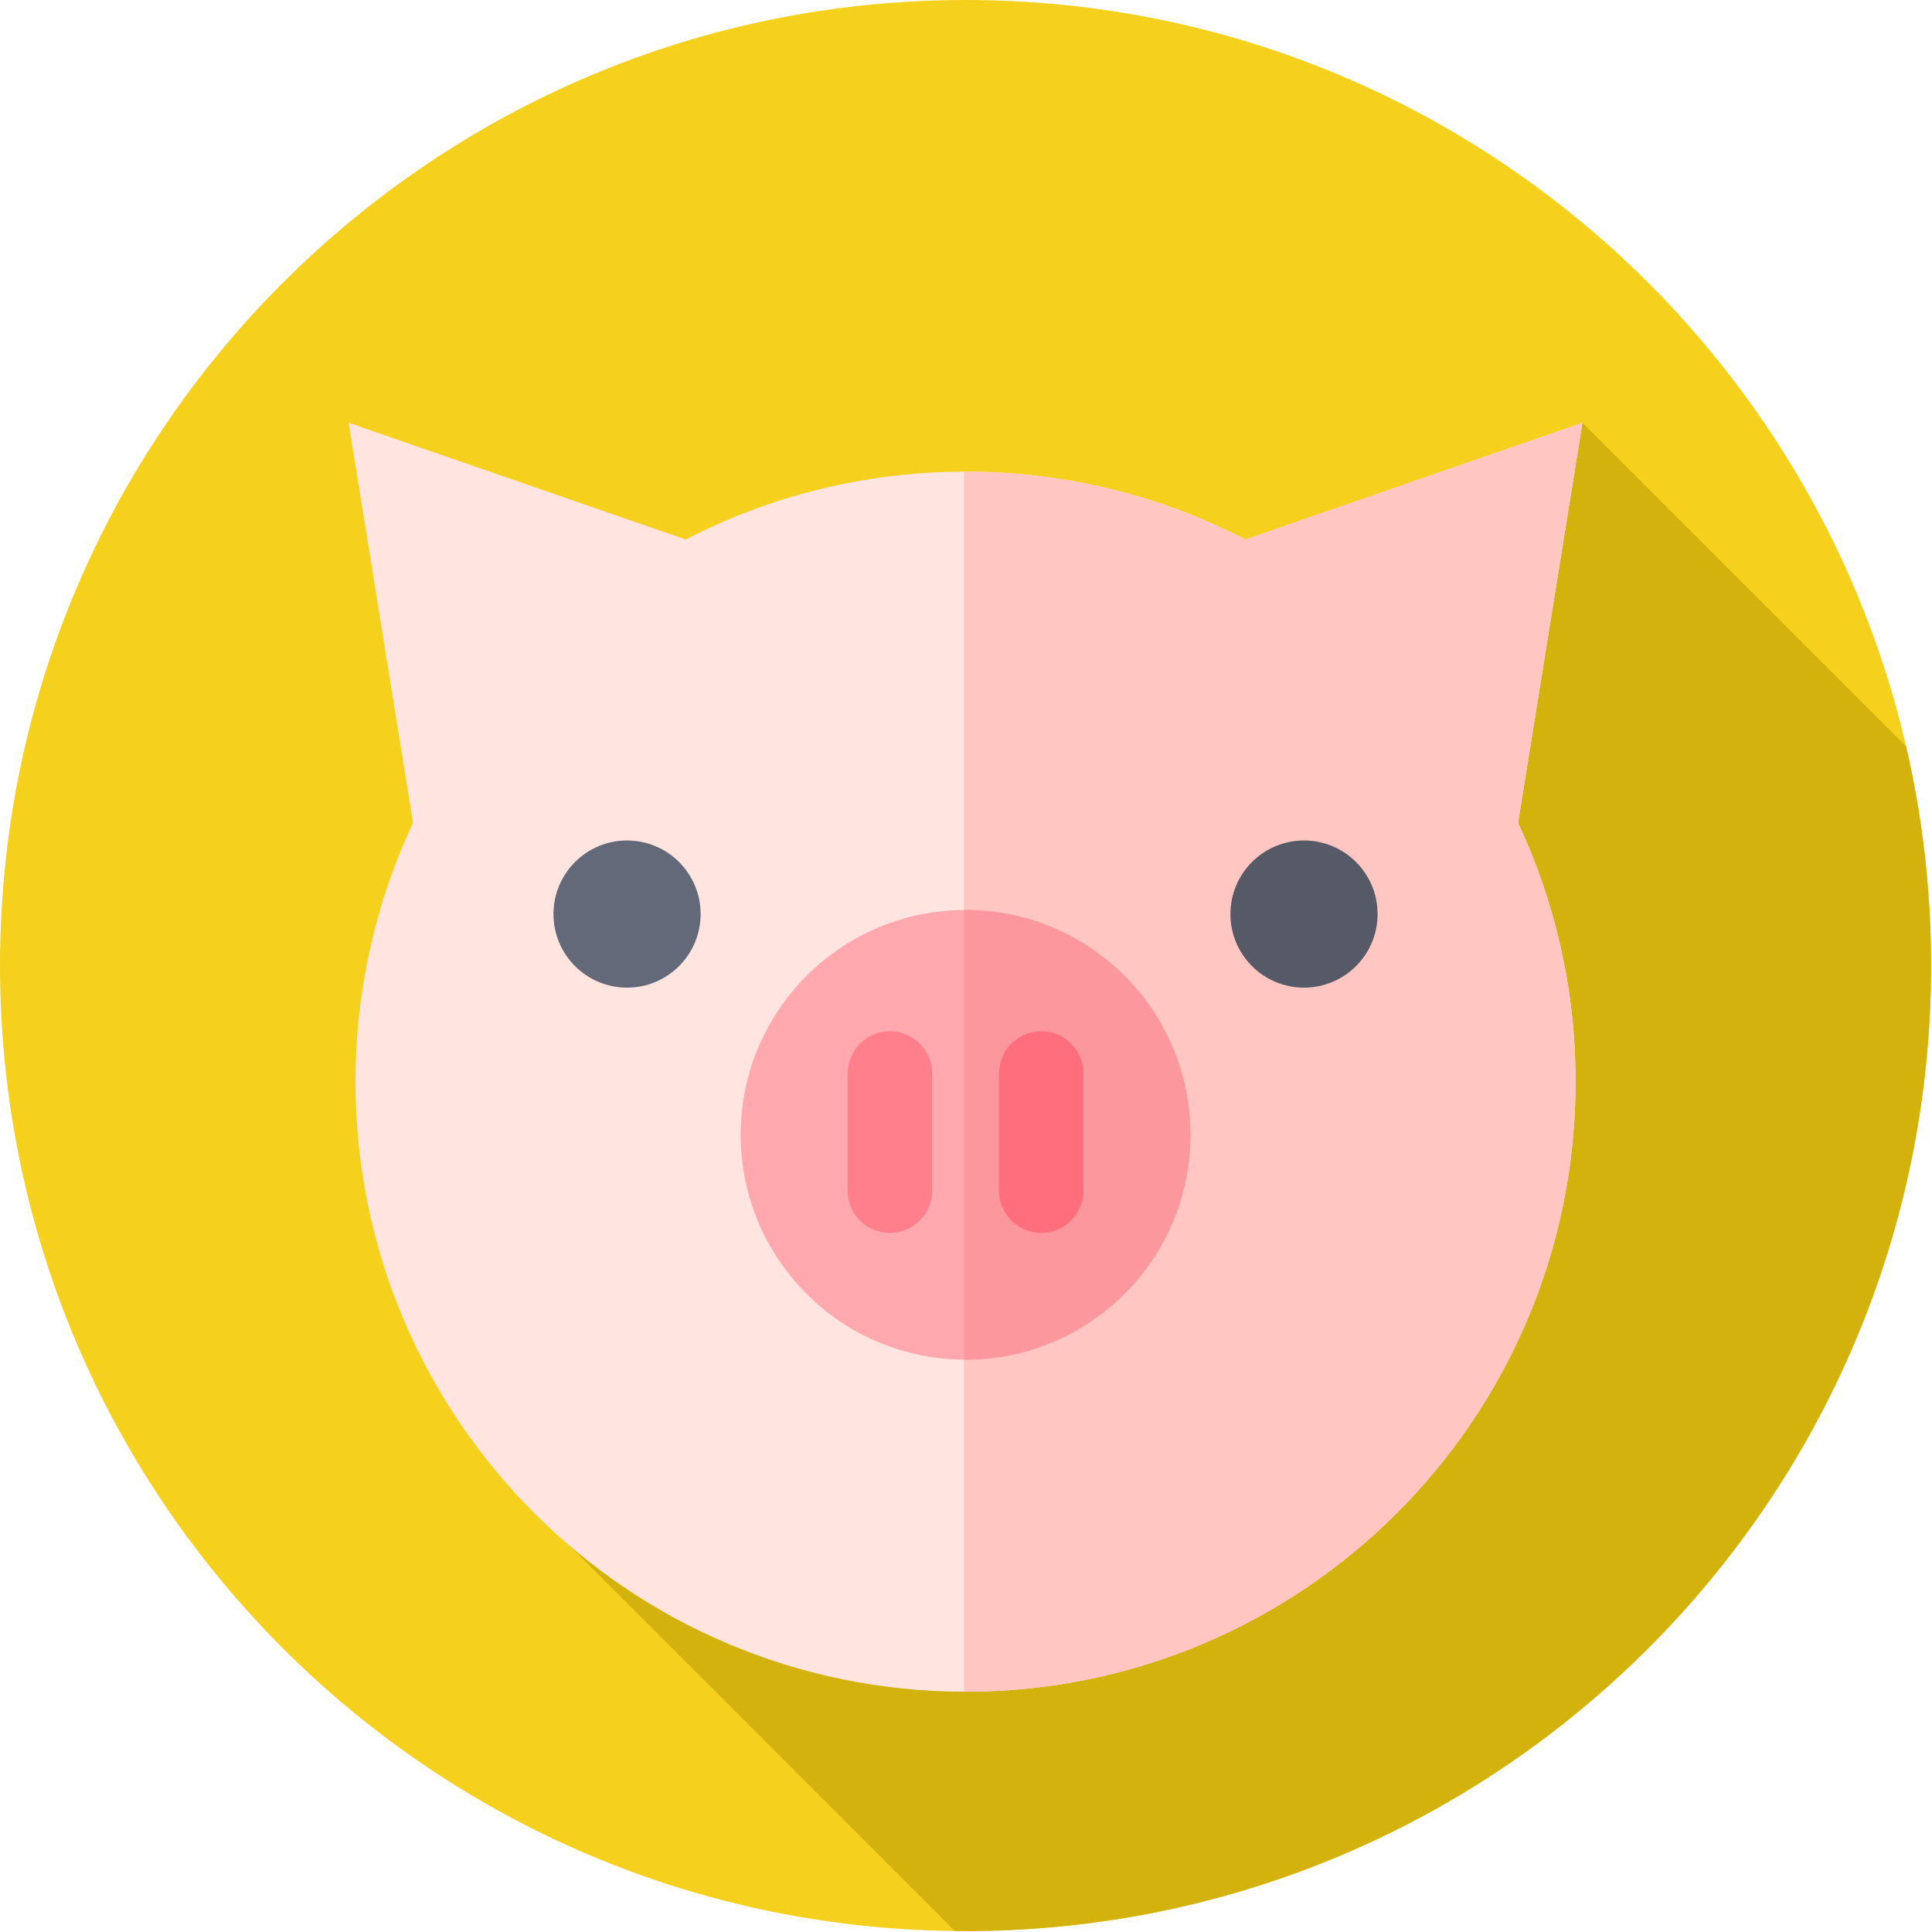 <svg width="683" height="683" viewBox="0 0 683 683" fill="none" xmlns="http://www.w3.org/2000/svg">
<g clip-path="url(#clip0_2_838)">
<path d="M682.667 341.333C682.667 529.849 529.849 682.667 341.333 682.667C152.818 682.667 0 529.849 0 341.333C0 152.818 152.818 0 341.333 0C529.849 0 682.667 152.818 682.667 341.333Z" fill="#F5D11D"/>
<path d="M682.667 341.333C682.667 314.682 679.609 288.745 673.828 263.854L559.427 149.453L177.188 522.255L337.547 682.62C338.813 682.63 340.068 682.667 341.333 682.667C529.849 682.667 682.667 529.849 682.667 341.333Z" fill="#D3B20D"/>
<path d="M559.427 149.453L440.266 190.724C410.635 175.396 376.995 166.734 341.333 166.734C305.672 166.734 272.036 175.396 242.401 190.724L123.24 149.453L146.005 290.896C132.969 318.672 125.672 349.682 125.672 382.396C125.672 501.5 222.229 598.057 341.333 598.057C460.443 598.057 556.995 501.5 556.995 382.396C556.995 349.677 549.698 318.672 536.661 290.896L559.427 149.453Z" fill="#FFE4E0"/>
<path d="M559.427 149.453L440.266 190.724C410.635 175.396 376.995 166.734 341.333 166.734C341.151 166.734 340.974 166.74 340.792 166.74V598.047C340.974 598.047 341.151 598.052 341.333 598.052C460.437 598.052 556.995 501.5 556.995 382.396C556.995 349.677 549.698 318.672 536.661 290.891L559.427 149.453Z" fill="#FFC6C2"/>
<path d="M420.823 401.182C420.823 445.083 385.234 480.672 341.333 480.672C297.432 480.672 261.844 445.083 261.844 401.182C261.844 357.281 297.432 321.693 341.333 321.693C385.234 321.693 420.823 357.281 420.823 401.182Z" fill="#FFA8AD"/>
<path d="M341.333 321.693C341.151 321.693 340.974 321.703 340.792 321.708V480.656C340.974 480.661 341.151 480.672 341.333 480.672C385.234 480.672 420.823 445.083 420.823 401.182C420.823 357.281 385.234 321.693 341.333 321.693Z" fill="#FC979E"/>
<path d="M314.594 435.87C306.349 435.87 299.661 429.182 299.661 420.932V379.505C299.661 371.255 306.349 364.568 314.594 364.568C322.844 364.568 329.531 371.255 329.531 379.505V420.932C329.531 429.182 322.844 435.87 314.594 435.87Z" fill="#FF808C"/>
<path d="M368.073 435.87C359.823 435.87 353.135 429.182 353.135 420.932V379.505C353.135 371.255 359.823 364.568 368.073 364.568C376.318 364.568 383.005 371.255 383.005 379.505V420.932C383.005 429.182 376.318 435.87 368.073 435.87Z" fill="#FF6E7C"/>
<path d="M247.687 323.141C247.687 337.505 236.042 349.151 221.677 349.151C207.307 349.151 195.661 337.505 195.661 323.141C195.661 308.771 207.307 297.125 221.677 297.125C236.042 297.125 247.687 308.771 247.687 323.141Z" fill="#636978"/>
<path d="M487.005 323.141C487.005 337.505 475.359 349.151 460.99 349.151C446.625 349.151 434.979 337.505 434.979 323.141C434.979 308.771 446.625 297.125 460.99 297.125C475.359 297.125 487.005 308.771 487.005 323.141Z" fill="#555A66"/>
</g>
<defs>
<clipPath id="clip0_2_838">
<rect width="682.667" height="682.667" fill="white"/>
</clipPath>
</defs>
</svg>
